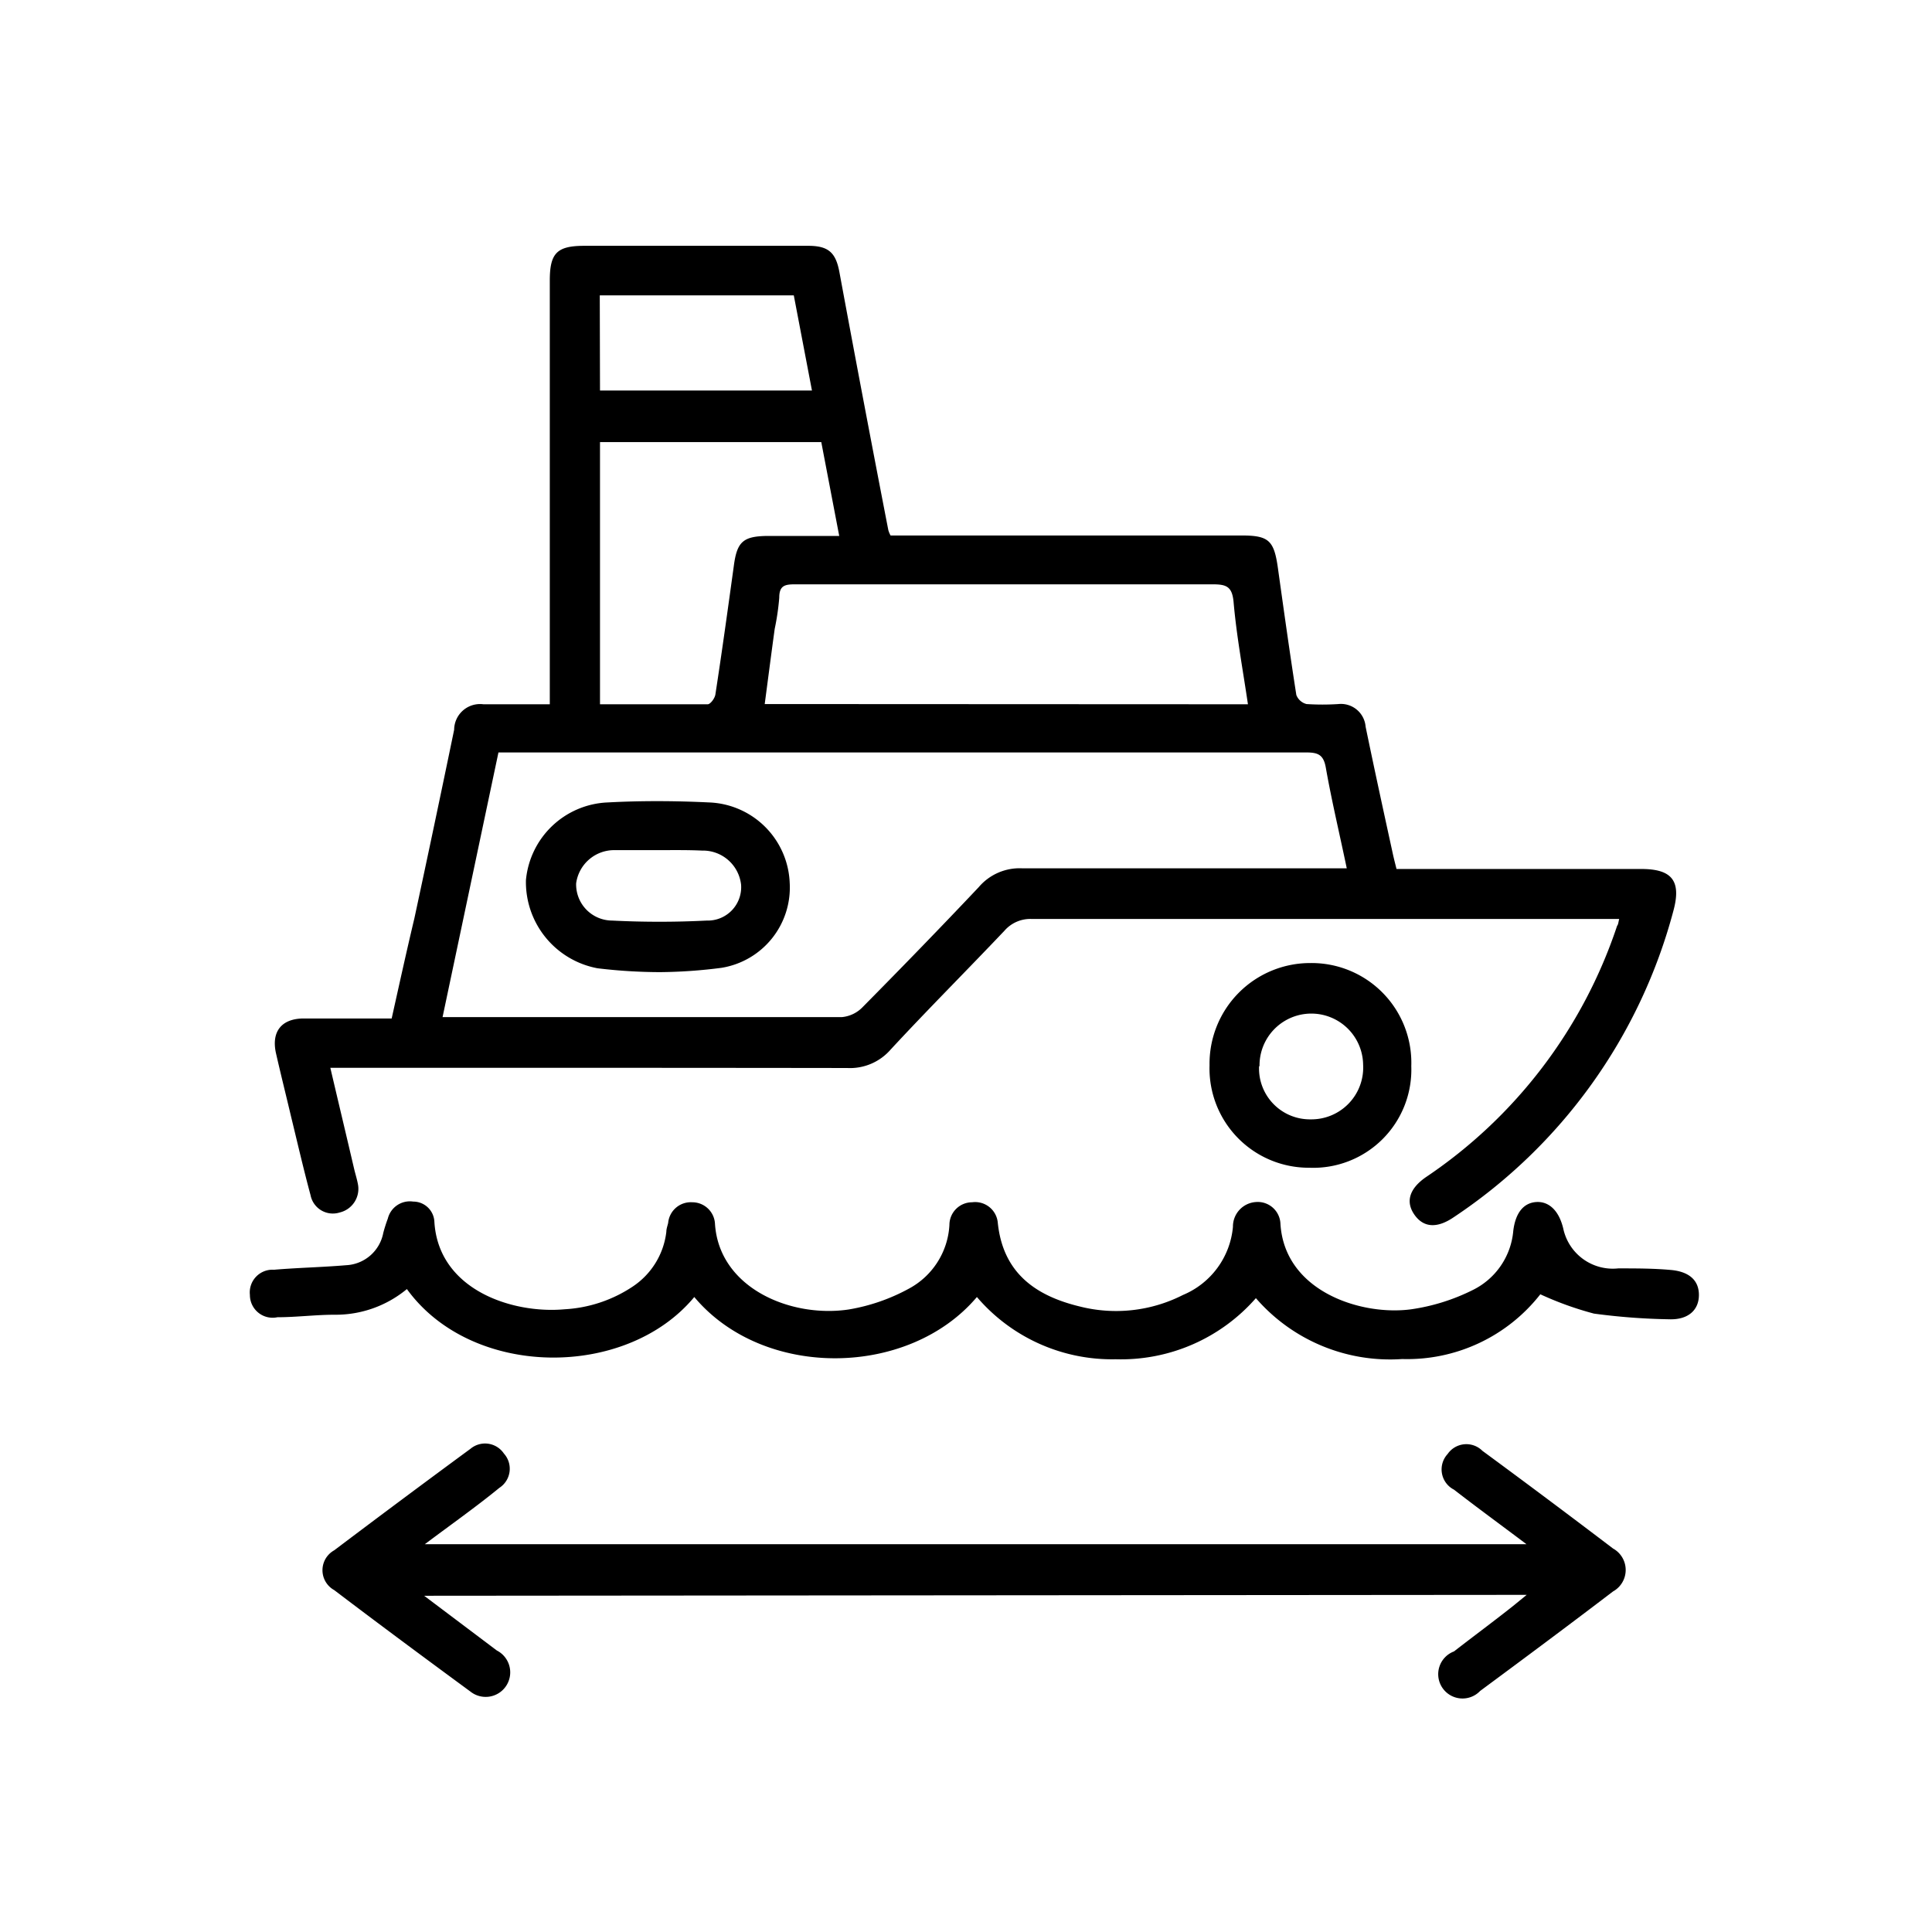 <svg id="Layer_1" data-name="Layer 1" xmlns="http://www.w3.org/2000/svg" viewBox="0 0 85.04 85.04"><path d="M71.27,40.45H45.42a1.51,1.51,0,0,0-1.21.52c-1.66,1.75-3.37,3.46-5,5.22a2.37,2.37,0,0,1-1.92.82C30,47,22.69,47,15.4,47h-.86c.36,1.54.71,3,1.05,4.46.05.21.12.43.16.64a1.07,1.07,0,0,1-.8,1.27,1,1,0,0,1-1.28-.76c-.31-1.15-.58-2.32-.86-3.47-.22-.93-.45-1.85-.66-2.77s.2-1.52,1.18-1.54c1.28,0,2.57,0,3.91,0,.33-1.48.65-2.94,1-4.41q.89-4.14,1.75-8.3A1.14,1.14,0,0,1,21.28,31c.94,0,1.89,0,2.92,0V12.35c0-1.22.32-1.53,1.53-1.53h9.84c.89,0,1.22.29,1.38,1.17Q38,17.66,39.1,23.33a1.11,1.11,0,0,0,.1.24H54.65c1.2,0,1.43.22,1.6,1.44.26,1.86.52,3.72.81,5.58a.65.65,0,0,0,.45.4,10.88,10.88,0,0,0,1.4,0,1.09,1.09,0,0,1,1.2,1c.38,1.84.78,3.68,1.18,5.51.05.24.11.47.18.75H72.25c1.35,0,1.76.53,1.41,1.83A23.41,23.41,0,0,1,64,53.57c-.74.51-1.34.47-1.74-.1s-.23-1.15.51-1.66a21.5,21.5,0,0,0,8.41-11.06C71.23,40.69,71.23,40.62,71.27,40.45ZM19.48,44.77c.26,0,.41,0,.57,0,5.65,0,11.3,0,17,0a1.45,1.45,0,0,0,.9-.42c1.73-1.75,3.44-3.51,5.13-5.3a2.36,2.36,0,0,1,1.91-.83c4.48,0,9,0,13.43,0h.86c-.32-1.53-.67-3-.92-4.42-.1-.58-.34-.68-.87-.68H21.94ZM54.93,31c-.23-1.56-.5-3-.63-4.48-.06-.71-.32-.8-.93-.8-3,0-6,0-9,0H35c-.45,0-.7.05-.7.59a11,11,0,0,1-.2,1.37c-.15,1.09-.29,2.18-.44,3.31ZM26.41,31c1.61,0,3.18,0,4.74,0,.12,0,.32-.27.34-.44.29-1.88.55-3.77.81-5.65.14-1.07.41-1.31,1.5-1.32h3.14l-.79-4.13H26.41Zm0-13.81h9.33L34.94,13H26.4Z"/><path d="M18.67,70.24l3.2,2.41a1.08,1.08,0,1,1-1.16,1.81c-2-1.47-4-2.95-6-4.47a1,1,0,0,1,0-1.75c2-1.51,4-3,6-4.47a1,1,0,0,1,1.47.21,1,1,0,0,1-.2,1.51c-1,.82-2.12,1.61-3.28,2.48H67.19c-1.13-.85-2.17-1.61-3.19-2.4A1,1,0,0,1,63.72,64a1,1,0,0,1,1.53-.14Q68.16,66,71,68.16a1.08,1.08,0,0,1,0,1.89c-1.94,1.48-3.89,2.93-5.85,4.38A1.07,1.07,0,1,1,64,72.69c.86-.67,1.73-1.31,2.6-2l.6-.49Z"/><path d="M43,57.09c-3,3.55-9.39,3.64-12.44,0-3,3.62-9.79,3.6-12.65-.35a4.91,4.91,0,0,1-3.18,1.13c-.84,0-1.68.11-2.52.11A1,1,0,0,1,11,57a1,1,0,0,1,1.06-1.11c1.06-.09,2.12-.11,3.18-.2a1.75,1.75,0,0,0,1.63-1.42,6.6,6.6,0,0,1,.2-.63,1,1,0,0,1,1.12-.75.93.93,0,0,1,.93.89c.18,3,3.44,4.06,5.73,3.85a6,6,0,0,0,3-1,3.36,3.36,0,0,0,1.48-2.41c0-.13.05-.26.08-.39a1,1,0,0,1,1.06-.91,1,1,0,0,1,1,.93c.17,2.84,3.33,4.17,5.88,3.79a8.41,8.41,0,0,0,2.66-.92,3.39,3.39,0,0,0,1.78-2.8,1,1,0,0,1,1-1,1,1,0,0,1,1.13.91c.23,2.2,1.66,3.21,3.62,3.68A6.49,6.49,0,0,0,52.07,57a3.6,3.6,0,0,0,2.2-3,1.08,1.08,0,0,1,1-1.09,1,1,0,0,1,1.09.94c.17,3,3.57,4.08,5.76,3.78a8.86,8.86,0,0,0,2.69-.84,3.21,3.21,0,0,0,1.8-2.62c.1-.81.47-1.22,1-1.26s1,.33,1.2,1.17a2.23,2.23,0,0,0,2.42,1.75c.77,0,1.55,0,2.32.07s1.23.43,1.23,1.1-.48,1.1-1.31,1.07a28,28,0,0,1-3.31-.25,14.41,14.41,0,0,1-2.36-.85,7.44,7.44,0,0,1-6.08,2.85,7.81,7.81,0,0,1-6.44-2.68,7.89,7.89,0,0,1-6.17,2.69A7.82,7.82,0,0,1,43,57.09Z"/><path d="M62.12,46.93a4.32,4.32,0,0,1-4.49,4.47,4.37,4.37,0,0,1-4.39-4.51,4.43,4.43,0,0,1,4.44-4.5A4.39,4.39,0,0,1,62.12,46.93Zm-6.7,0a2.24,2.24,0,0,0,2.27,2.34A2.28,2.28,0,0,0,60,46.86a2.28,2.28,0,1,0-4.56.07Z"/><path d="M29.05,42.79a23.32,23.32,0,0,1-2.75-.17,3.86,3.86,0,0,1-3.15-3.88,3.77,3.77,0,0,1,3.61-3.42c1.48-.08,3-.07,4.44,0a3.69,3.69,0,0,1,3.56,3.54,3.58,3.58,0,0,1-3,3.74A22.17,22.17,0,0,1,29.05,42.79Zm0-5.37h0c-.66,0-1.33,0-2,0a1.69,1.69,0,0,0-1.69,1.46,1.59,1.59,0,0,0,1.58,1.64,41.45,41.45,0,0,0,4.17,0,1.47,1.47,0,0,0,1.51-1.58,1.69,1.69,0,0,0-1.72-1.5C30.26,37.41,29.64,37.42,29,37.42Z"/></svg>